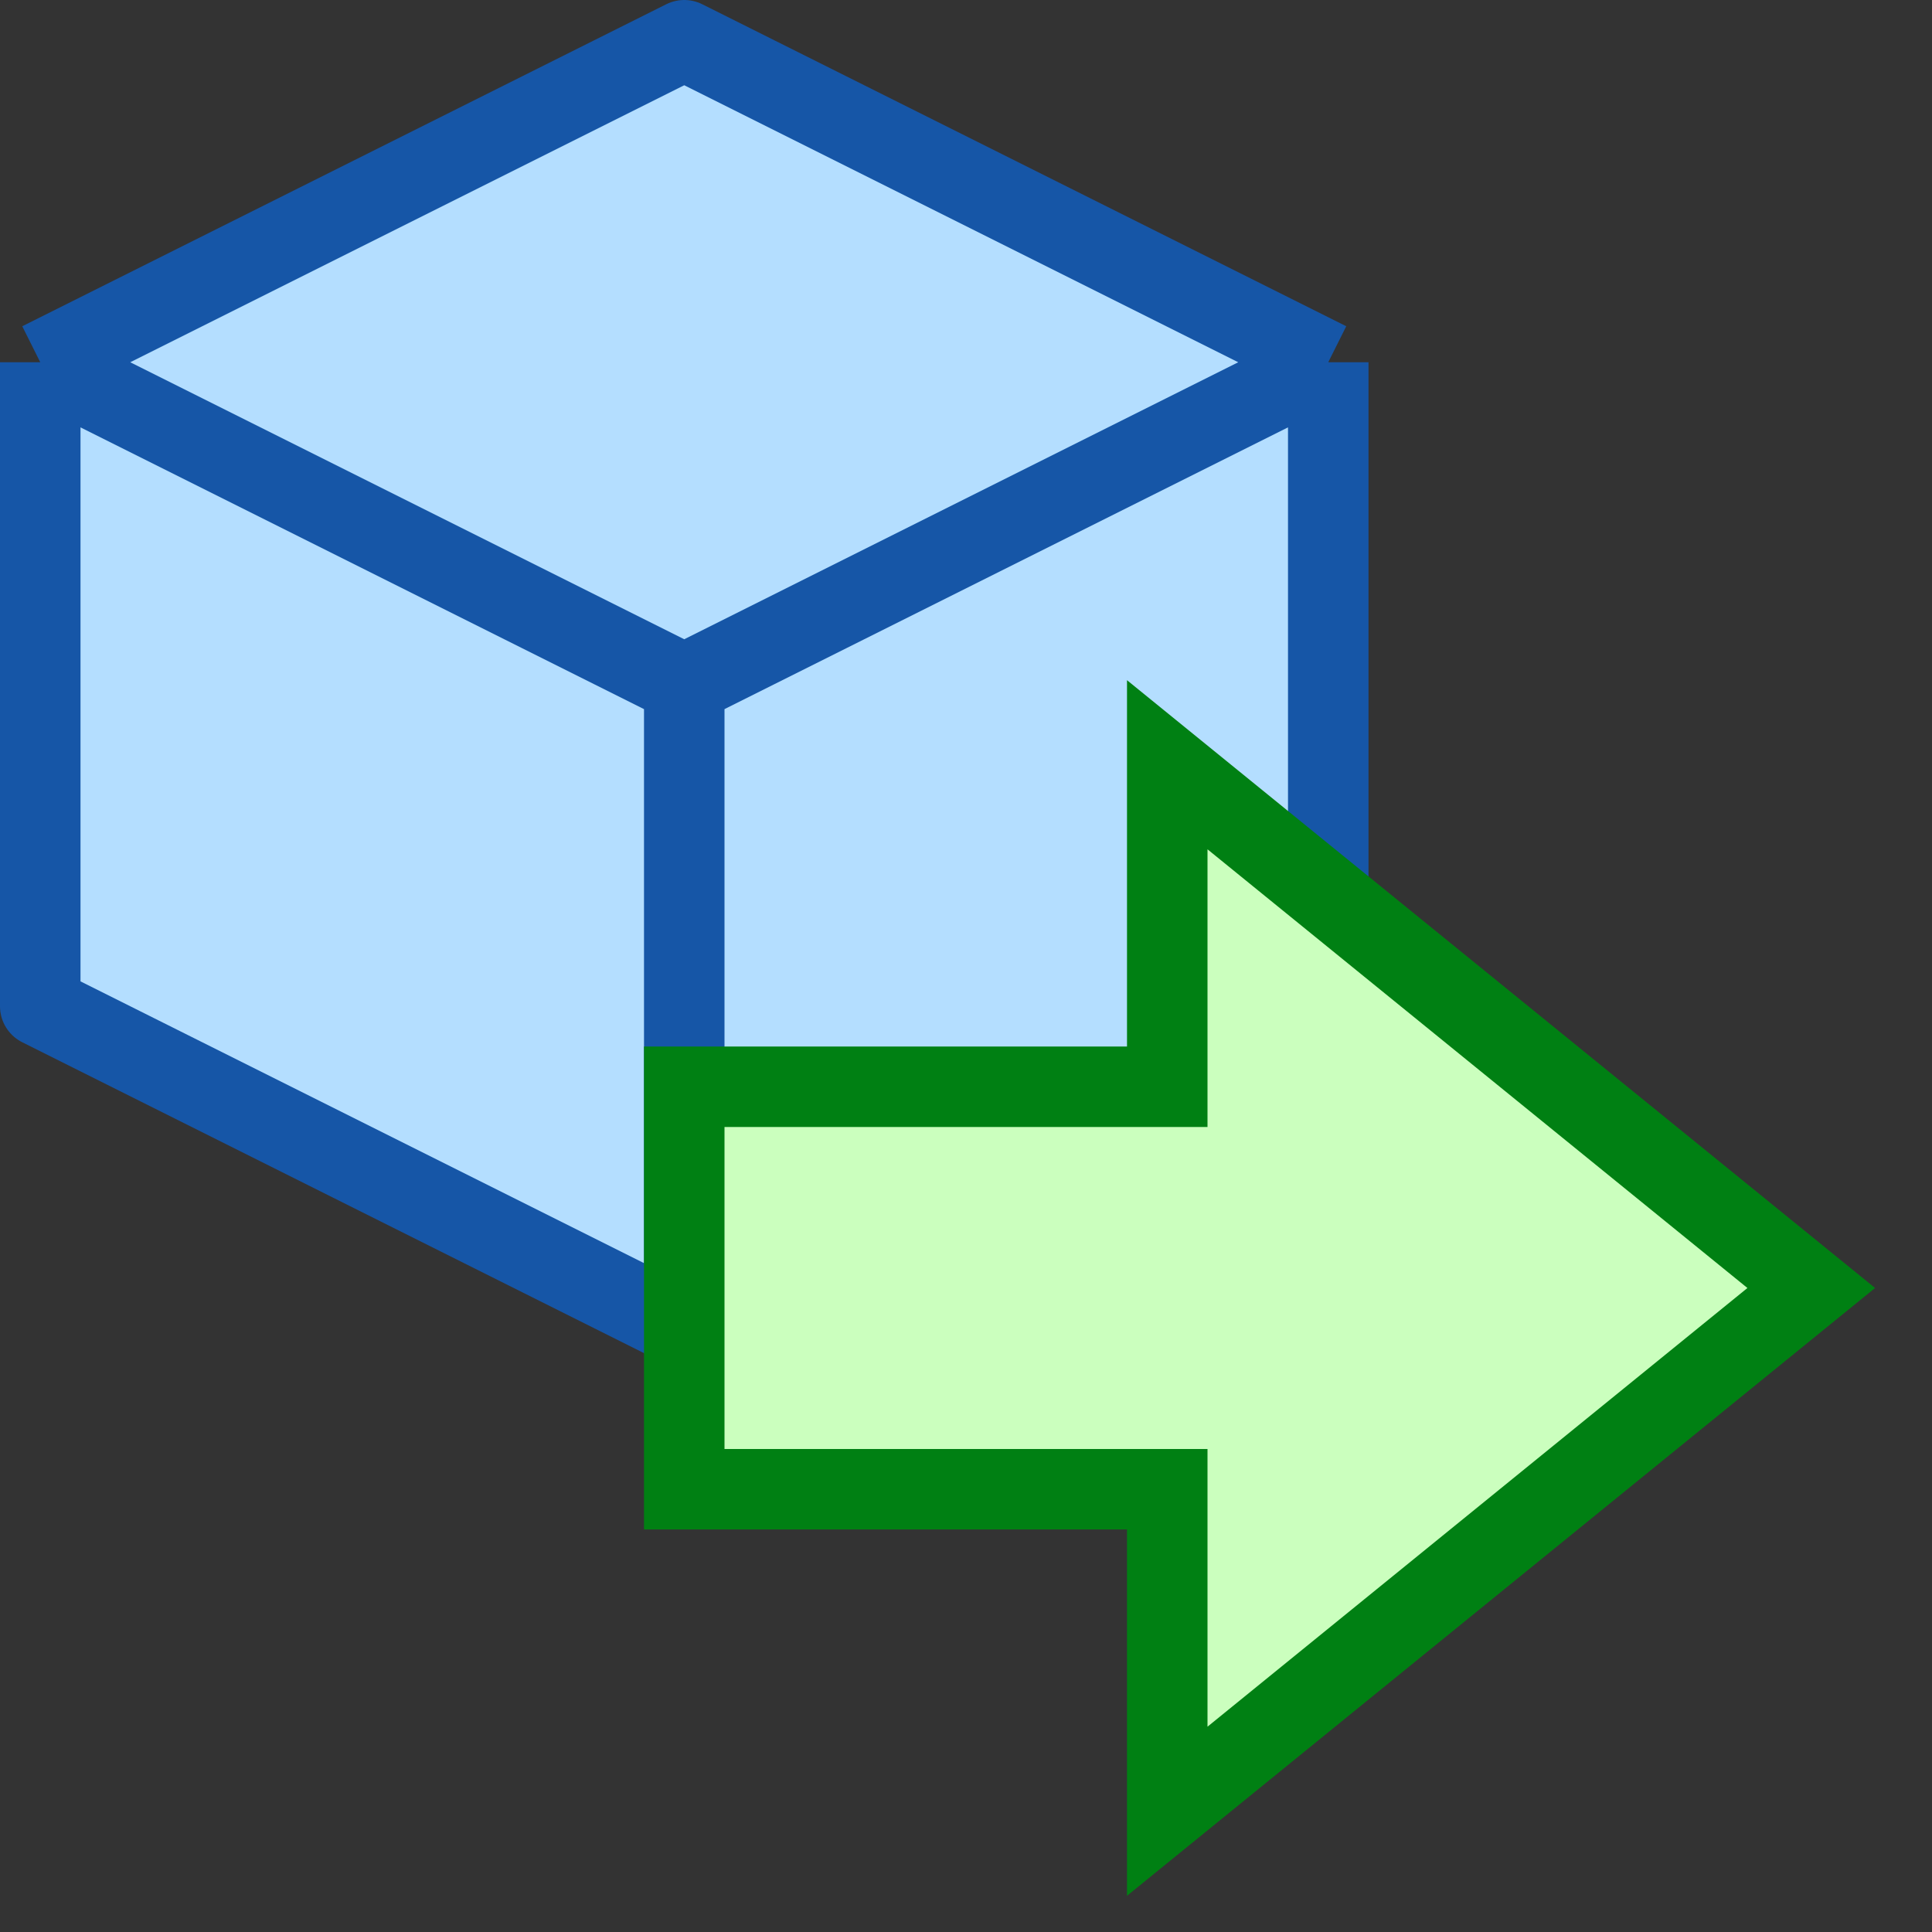 <svg width="24" height="24" viewBox="0 0 24 24" fill="none" xmlns="http://www.w3.org/2000/svg">
<rect x="0" y="0" width="24" height="24" fill="#333333" stroke="none"/>
<path d="M0.5 4.5L8.5 0.5L16.5 4.5V12.5L8.5 16.5L0.5 12.5V4.5Z" fill="#B4DEFF"/>
<path d="M0.5 4.5L8.5 0.5L16.5 4.5M0.5 4.5V12.5L8.5 16.5M0.5 4.5C0.5 4.5 4.944 6.722 8.5 8.5M8.5 16.5C8.5 16.5 8.5 11.624 8.5 8.5M8.5 16.5L16.5 12.5V4.5M8.5 8.5C12.056 6.722 16.5 4.5 16.5 4.5" stroke="#1656A7" stroke-linejoin="round"/>
<path d="M8.5 18.5V13.5L14.5 13.5V9.5L22.5 16L14.5 22.5L14.5 18.5H8.5Z" fill="#CBFFBE" stroke="#008013"/>
</svg>
